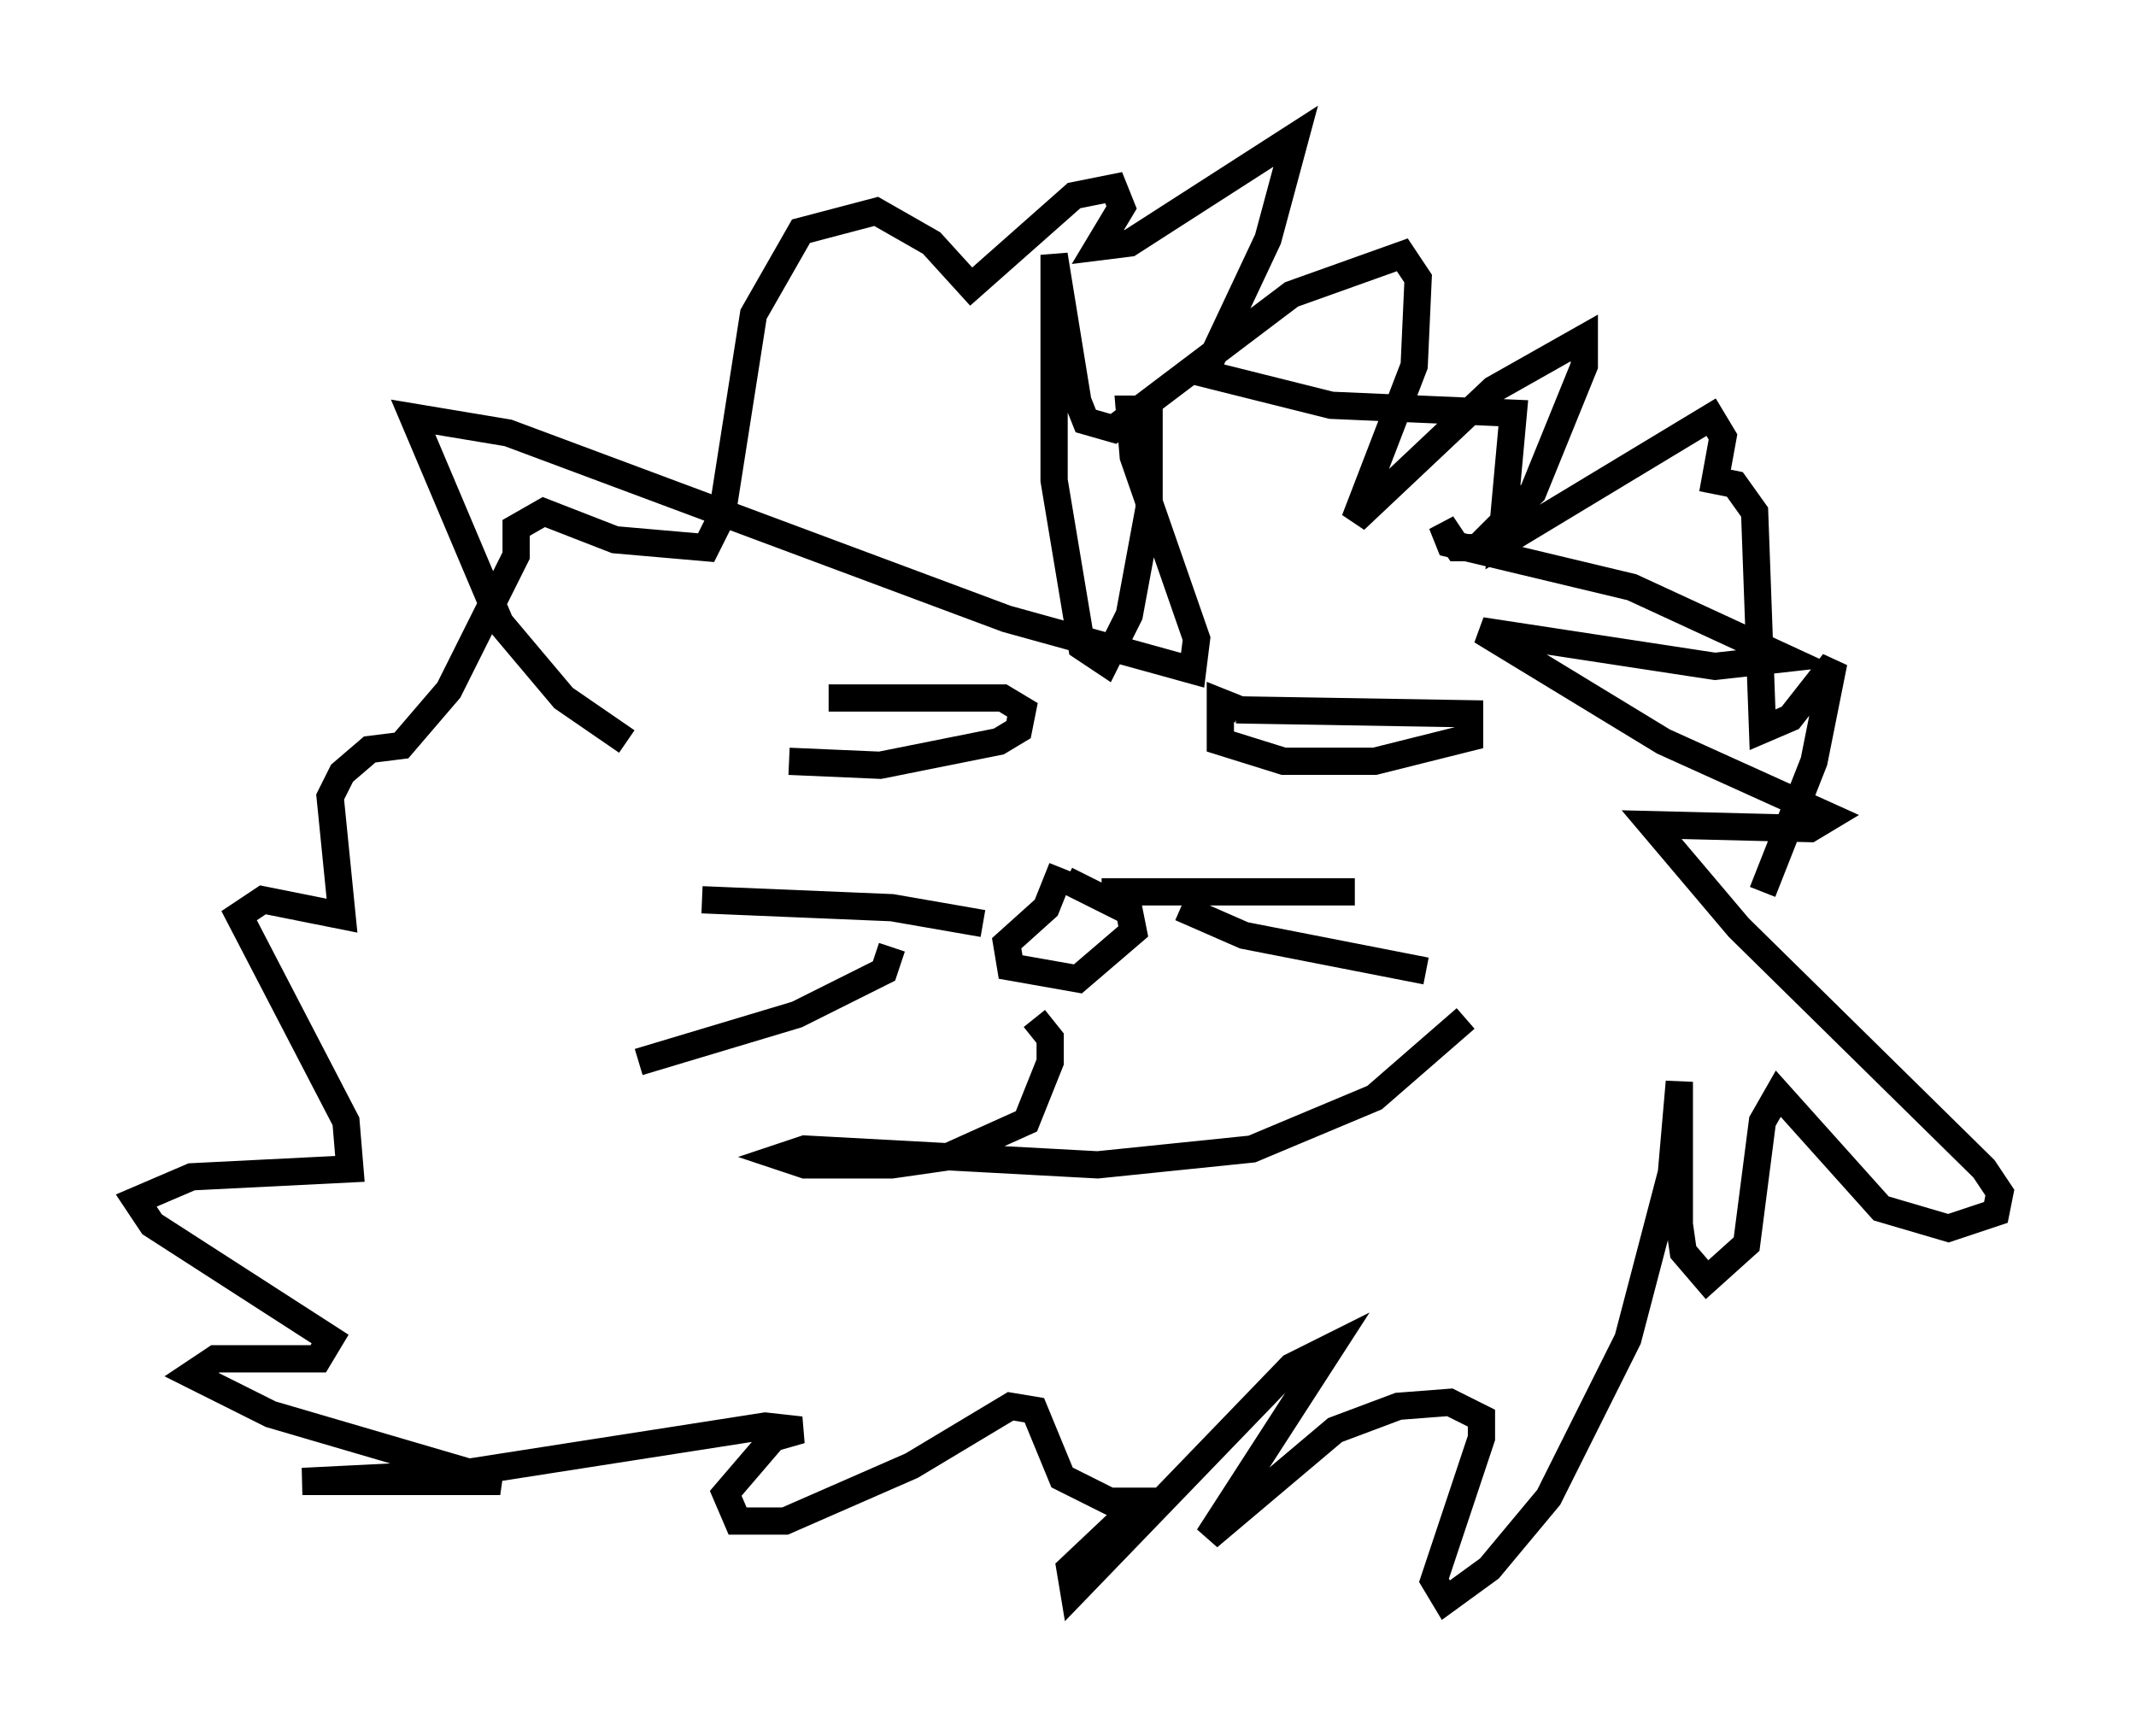 <?xml version="1.0" encoding="utf-8" ?>
<svg baseProfile="full" height="63.743" version="1.1" width="78.413" xmlns="http://www.w3.org/2000/svg" xmlns:ev="http://www.w3.org/2001/xml-events" xmlns:xlink="http://www.w3.org/1999/xlink"><defs /><rect fill="white" height="63.743" width="78.413" x="0" y="0" /><path d="M29.838, 25.771 m-0.872, 2.179 l3.341, 0.145 4.358, -0.872 l0.726, -0.436 0.145, -0.726 l-0.726, -0.436 -6.391, 0.0 m15.106, 0.436 l-0.726, -0.291 0.0, 1.453 l2.324, 0.726 3.341, 0.0 l3.486, -0.872 0.0, -0.872 l-8.57, -0.145 m-6.391, 5.81 l-0.581, 1.453 -1.453, 1.307 l0.145, 0.872 2.469, 0.436 l2.034, -1.743 -0.145, -0.726 l-2.324, -1.162 m-3.05, 1.598 l-3.341, -0.581 -6.972, -0.291 m6.972, 1.743 l-0.291, 0.872 -3.196, 1.598 l-5.81, 1.743 m16.994, -6.246 l9.296, 0.0 m-6.391, 0.581 l2.324, 1.017 6.682, 1.307 m-14.38, 1.743 l0.581, 0.726 0.0, 0.872 l-0.872, 2.179 -2.905, 1.307 l-2.034, 0.291 -3.196, 0.0 l-0.872, -0.291 0.872, -0.291 l10.749, 0.581 5.665, -0.581 l4.503, -1.888 3.341, -2.905 m-30.793, -10.168 l-2.324, -1.598 -2.324, -2.76 l-3.196, -7.553 3.486, 0.581 l18.302, 6.827 6.827, 1.888 l0.145, -1.162 -2.324, -6.682 l-0.145, -1.743 0.726, 0.0 l0.0, 3.631 -0.726, 3.922 l-0.872, 1.743 -0.872, -0.581 l-1.017, -6.101 0.0, -8.279 l0.872, 5.374 0.291, 0.726 l1.017, 0.291 6.536, -4.939 l4.067, -1.453 0.581, 0.872 l-0.145, 3.196 -2.179, 5.665 l5.084, -4.793 3.341, -1.888 l0.0, 1.017 -1.888, 4.648 l-2.034, 2.034 -0.726, 0.0 l-0.581, -0.872 0.291, 0.726 l6.682, 1.598 5.665, 2.615 l-2.615, 0.291 -8.57, -1.307 l6.682, 4.067 6.101, 2.76 l-0.726, 0.436 -5.81, -0.145 l3.196, 3.777 9.006, 8.86 l0.581, 0.872 -0.145, 0.726 l-1.743, 0.581 -2.469, -0.726 l-3.777, -4.212 -0.581, 1.017 l-0.581, 4.503 -1.453, 1.307 l-0.872, -1.017 -0.145, -1.017 l0.0, -5.229 -0.291, 3.341 l-1.598, 6.101 -2.905, 5.81 l-2.179, 2.615 -1.598, 1.162 l-0.436, -0.726 1.743, -5.229 l0.0, -0.726 -1.162, -0.581 l-1.888, 0.145 -2.324, 0.872 l-4.648, 3.922 4.503, -6.972 l-1.453, 0.726 -7.989, 8.279 l-0.145, -0.872 2.615, -2.469 l-1.162, 0.0 -1.743, -0.872 l-1.017, -2.469 -0.872, -0.145 l-3.631, 2.179 -4.648, 2.034 l-1.743, 0.0 -0.436, -1.017 l1.743, -2.034 1.017, -0.291 l-1.307, -0.145 -11.184, 1.743 l-5.81, 0.291 7.263, 0.0 l-8.425, -2.469 -2.905, -1.453 l0.872, -0.581 3.777, 0.0 l0.436, -0.726 -6.536, -4.212 l-0.581, -0.872 2.034, -0.872 l5.81, -0.291 -0.145, -1.743 l-3.922, -7.553 0.872, -0.581 l2.905, 0.581 -0.436, -4.358 l0.436, -0.872 1.017, -0.872 l1.162, -0.145 1.743, -2.034 l2.469, -4.939 0.0, -1.017 l1.017, -0.581 2.615, 1.017 l3.341, 0.291 0.581, -1.162 l1.162, -7.408 1.743, -3.05 l2.76, -0.726 2.034, 1.162 l1.453, 1.598 3.777, -3.341 l1.453, -0.291 0.291, 0.726 l-0.872, 1.453 1.162, -0.145 l6.101, -3.922 -1.017, 3.777 l-2.324, 4.939 4.648, 1.162 l6.682, 0.291 -0.436, 4.793 l7.698, -4.648 0.436, 0.726 l-0.291, 1.598 0.726, 0.145 l0.726, 1.017 0.291, 7.989 l1.017, -0.436 1.598, -2.034 l-0.726, 3.631 -1.888, 4.793 " fill="none" stroke="black" stroke-width="1" /></svg>